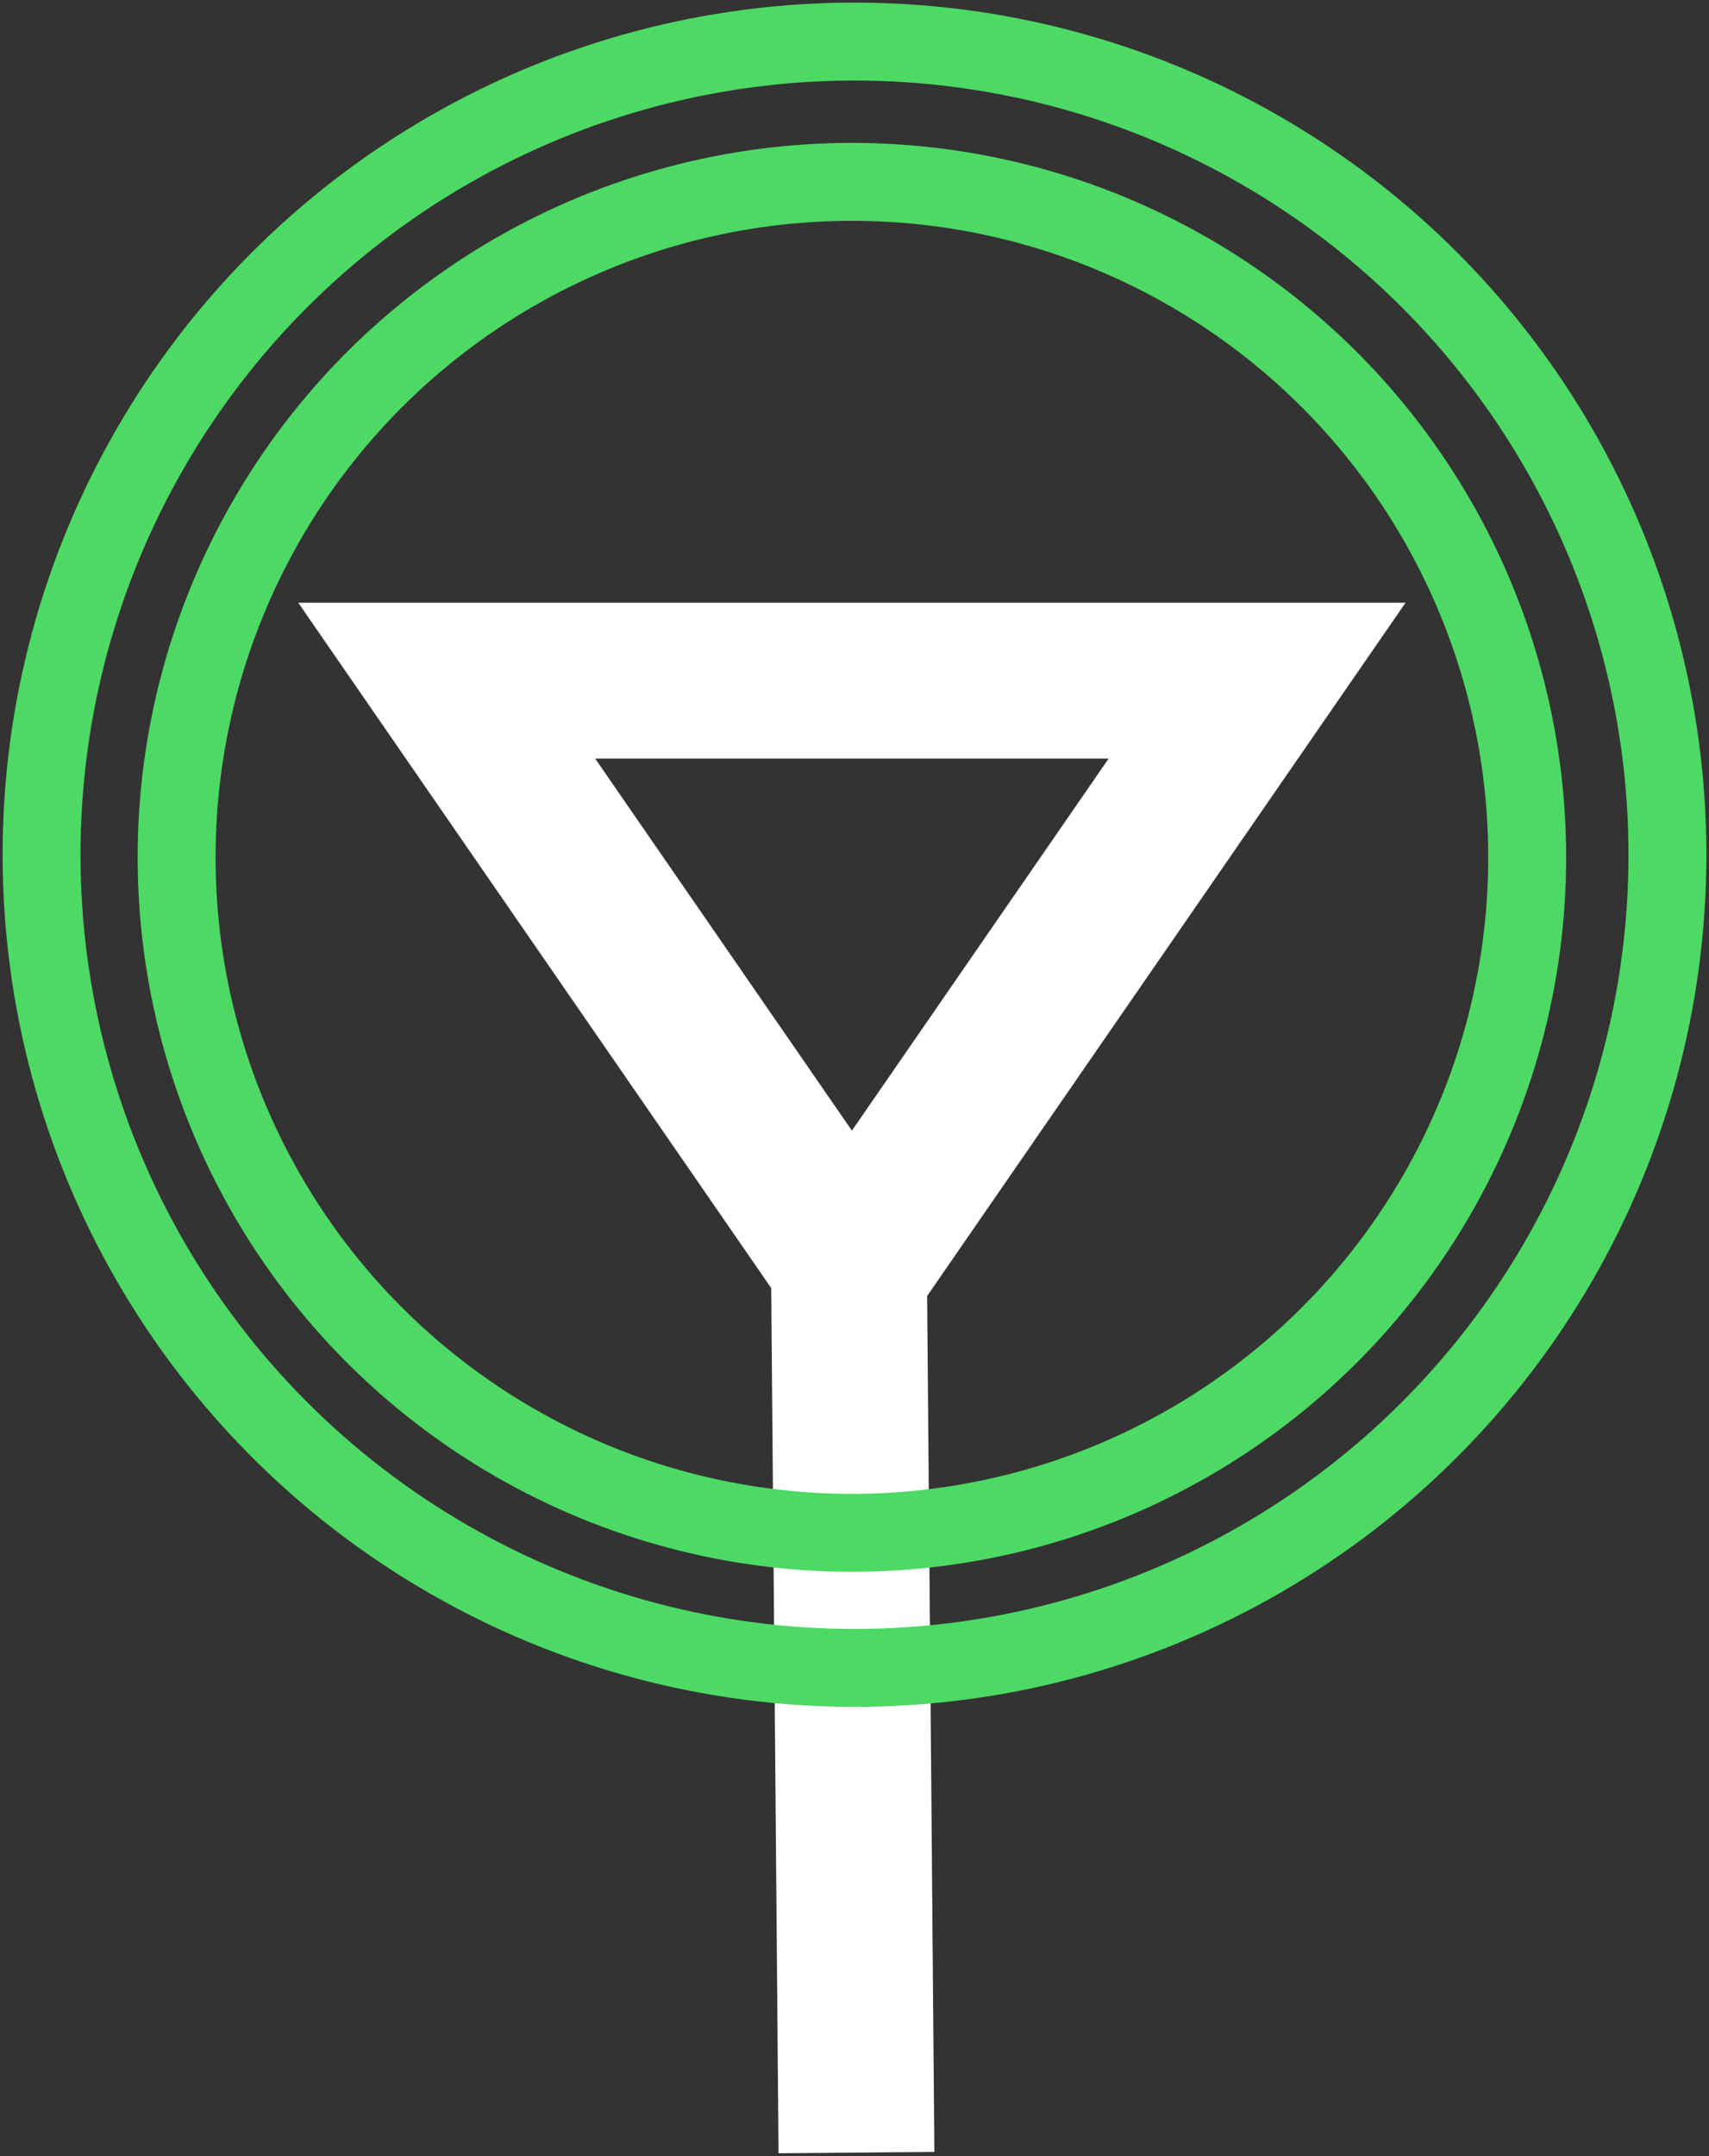 <?xml version="1.0" encoding="UTF-8"?>
<svg width="329px" height="415px" viewBox="0 0 329 415" version="1.1" xmlns="http://www.w3.org/2000/svg" xmlns:xlink="http://www.w3.org/1999/xlink">
    <rect x="0" y="0" width="329" height="415" fill="#333333" stroke="none"/>
    <!-- Generator: Sketch 58 (84663) - https://sketch.com -->
    <title>sensor</title>
    <desc>Created with Sketch.</desc>
    <g id="Page-1" stroke="none" stroke-width="1" fill="none" fill-rule="evenodd">
        <g id="sensor" transform="translate(8, 8)">
            <polygon id="Triangle" stroke="#FFFFFF" stroke-width="30" transform="translate(156, 179.5) rotate(180) translate(-156, -179.5) " points="156 123 234 236 78 236"></polygon>
            <path d="M155.5,243.481 L156.75,391.279" id="Line" stroke="#FFFFFF" stroke-width="30" stroke-linecap="square"></path>
            <circle id="Oval" stroke="#4CD964" stroke-width="15" cx="156" cy="157" r="130"></circle>
            <circle id="Oval" stroke="#4CD964" stroke-width="15" cx="156.5" cy="156.5" r="156.5"></circle>
        </g>
    </g>
</svg>